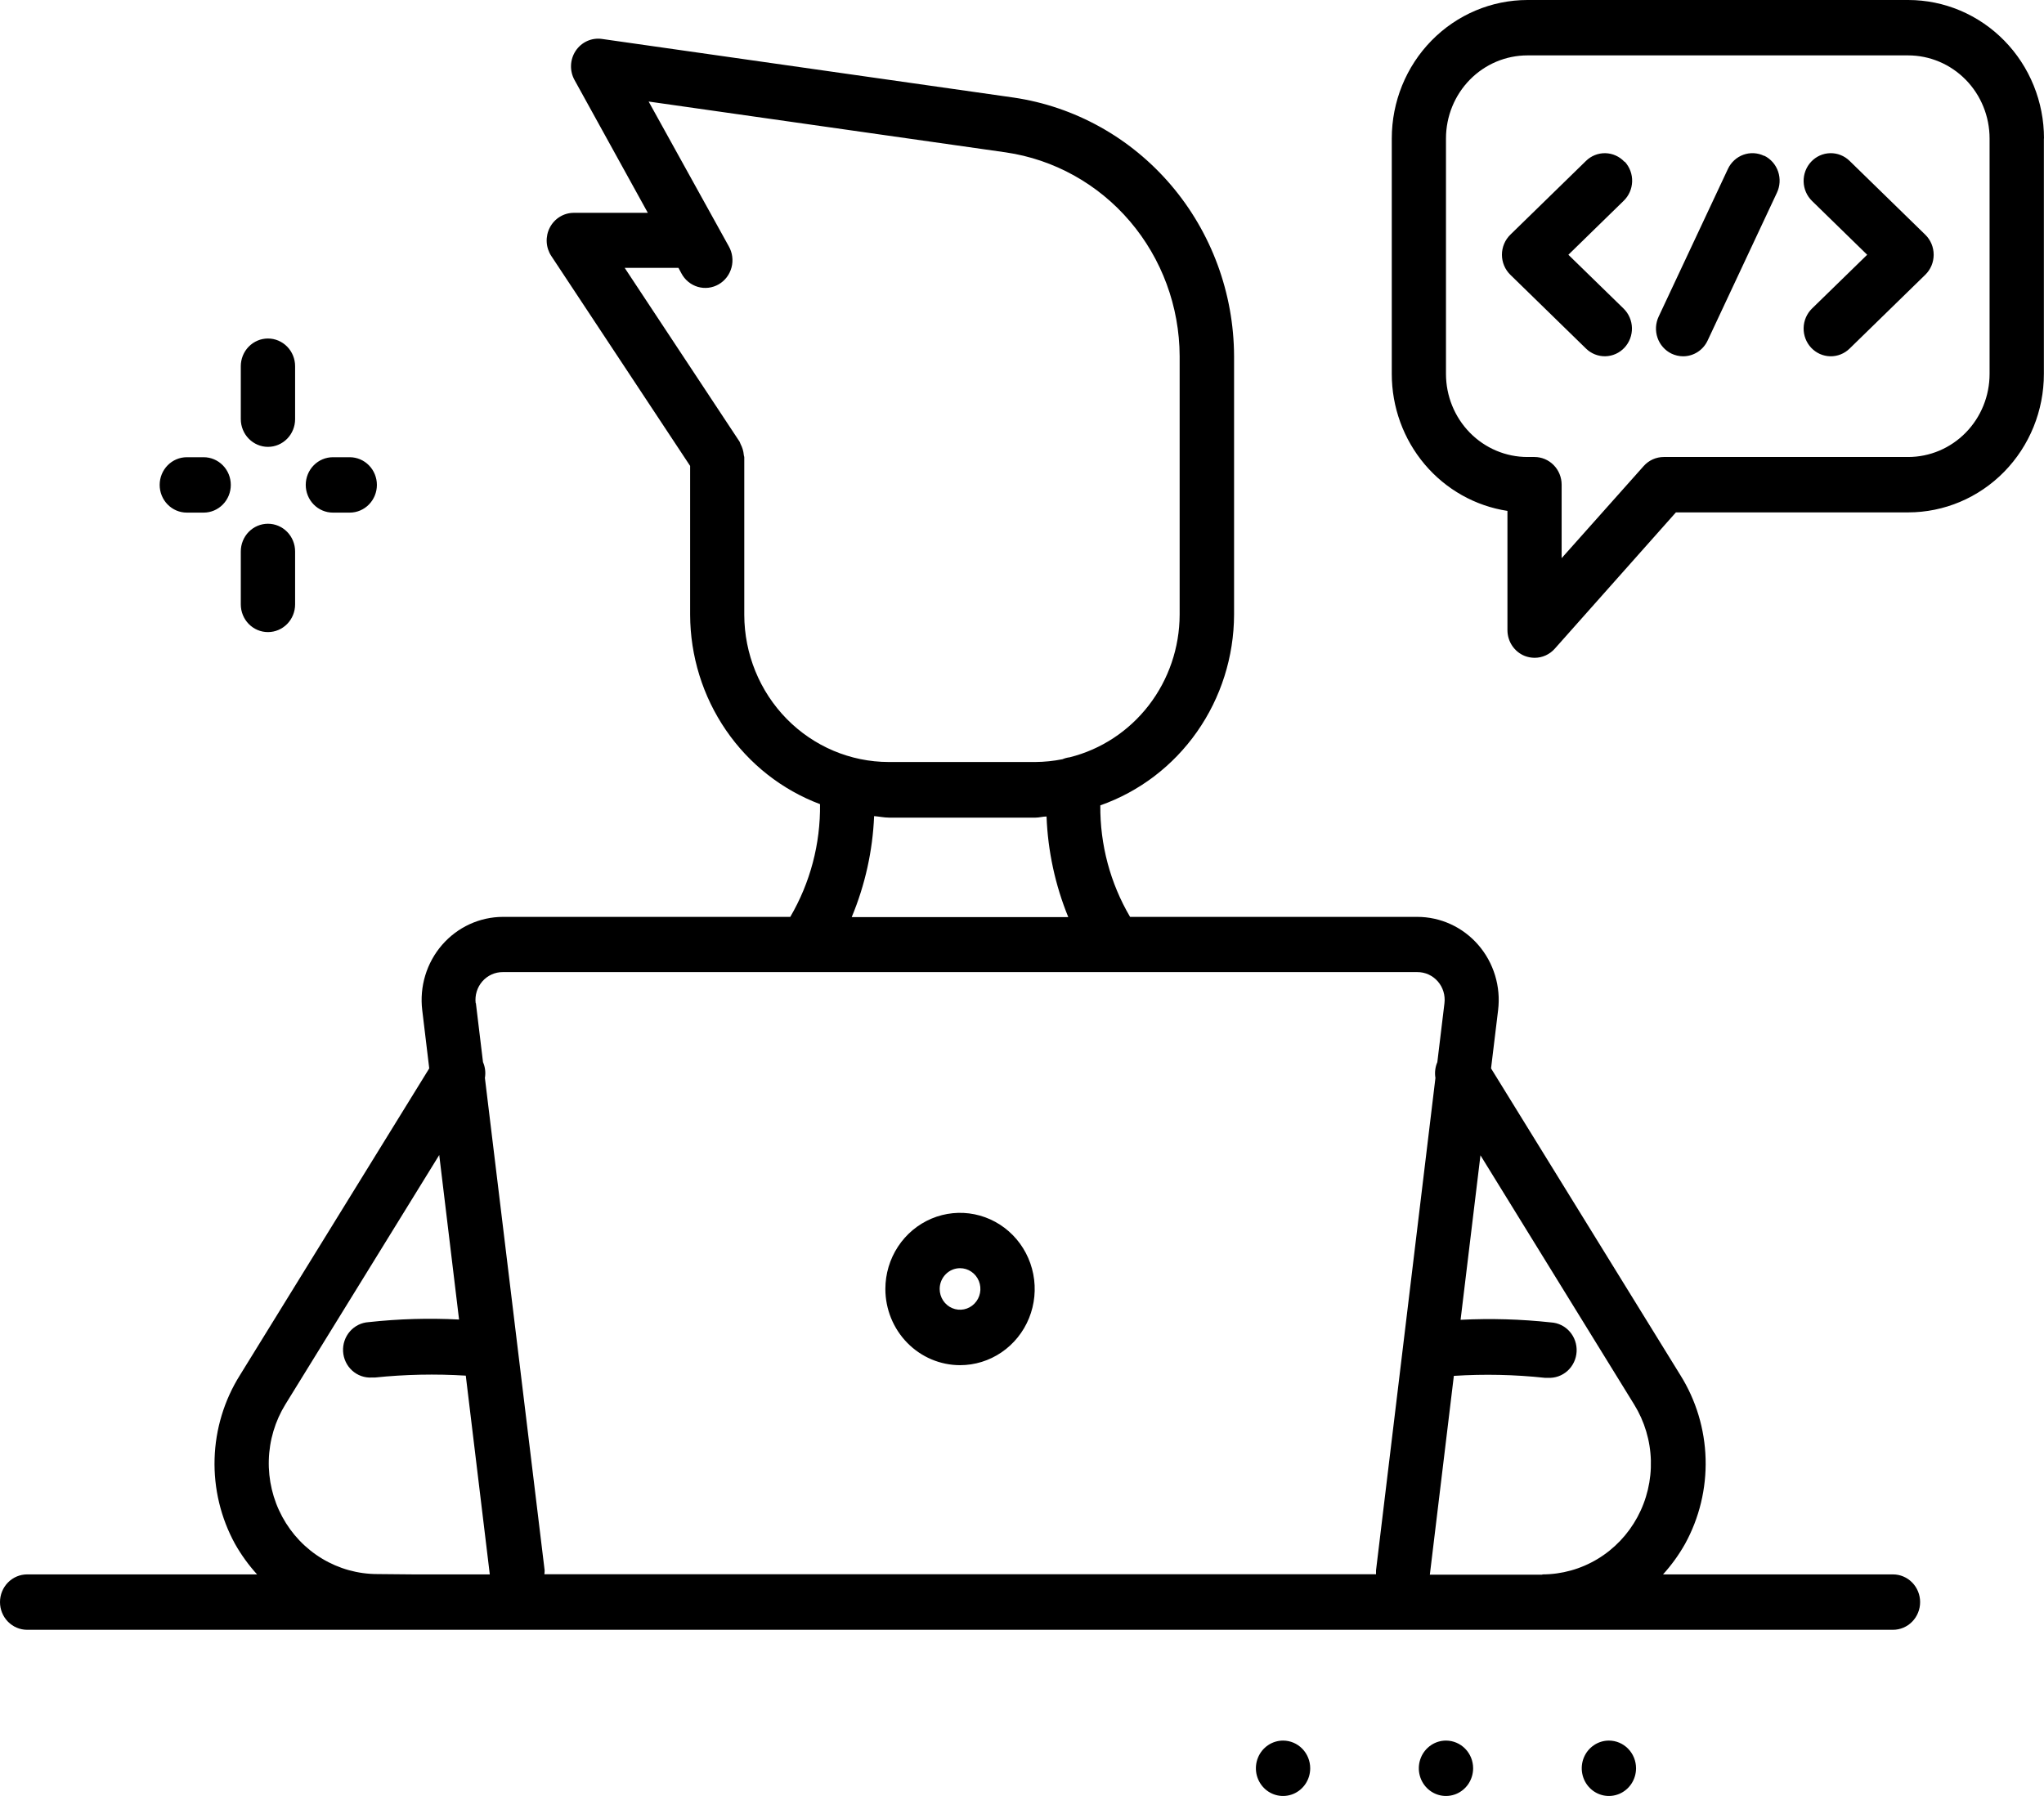 <svg width="165" height="145" viewBox="0 0 165 145" fill="none" xmlns="http://www.w3.org/2000/svg">
<path d="M19.438 48.797V44.522C19.438 43.928 19.669 43.36 20.08 42.94C20.491 42.521 21.049 42.285 21.63 42.285C22.211 42.285 22.769 42.521 23.18 42.94C23.591 43.36 23.822 43.928 23.822 44.522V48.797C23.822 49.39 23.591 49.959 23.18 50.378C22.769 50.797 22.211 51.033 21.63 51.033C21.049 51.033 20.491 50.797 20.08 50.378C19.669 49.959 19.438 49.39 19.438 48.797ZM21.63 36.078C22.211 36.078 22.769 35.842 23.18 35.423C23.591 35.004 23.822 34.435 23.822 33.842V29.566C23.822 28.973 23.591 28.404 23.18 27.985C22.769 27.566 22.211 27.33 21.63 27.33C21.049 27.33 20.491 27.566 20.08 27.985C19.669 28.404 19.438 28.973 19.438 29.566V33.842C19.439 34.434 19.671 35.002 20.082 35.42C20.493 35.838 21.049 36.078 21.63 36.078ZM15.081 41.386H16.439C17.021 41.386 17.578 41.151 17.989 40.731C18.401 40.312 18.631 39.743 18.631 39.15C18.631 38.557 18.401 37.988 17.989 37.569C17.578 37.15 17.021 36.914 16.439 36.914H15.081C14.499 36.914 13.942 37.15 13.531 37.569C13.12 37.988 12.889 38.557 12.889 39.15C12.889 39.743 13.12 40.312 13.531 40.731C13.942 41.151 14.499 41.386 15.081 41.386ZM26.873 41.386H28.232C28.813 41.386 29.371 41.151 29.782 40.731C30.193 40.312 30.424 39.743 30.424 39.15C30.424 38.557 30.193 37.988 29.782 37.569C29.371 37.15 28.813 36.914 28.232 36.914H26.873C26.292 36.914 25.734 37.15 25.323 37.569C24.912 37.988 24.681 38.557 24.681 39.15C24.681 39.743 24.912 40.312 25.323 40.731C25.734 41.151 26.292 41.386 26.873 41.386ZM71.47 104.065C71.471 102.849 71.825 101.661 72.488 100.65C73.151 99.639 74.093 98.852 75.194 98.387C76.296 97.922 77.508 97.801 78.677 98.039C79.846 98.277 80.919 98.863 81.762 99.723C82.604 100.583 83.178 101.679 83.41 102.872C83.643 104.064 83.523 105.301 83.067 106.424C82.61 107.547 81.838 108.508 80.846 109.183C79.855 109.859 78.69 110.219 77.498 110.219C75.899 110.217 74.367 109.568 73.237 108.414C72.107 107.26 71.471 105.696 71.47 104.065ZM75.854 104.065C75.854 104.397 75.951 104.721 76.131 104.997C76.312 105.273 76.569 105.488 76.869 105.615C77.169 105.742 77.5 105.775 77.819 105.71C78.138 105.645 78.43 105.486 78.66 105.251C78.89 105.017 79.047 104.718 79.11 104.392C79.174 104.067 79.141 103.73 79.017 103.423C78.892 103.117 78.682 102.855 78.411 102.671C78.141 102.487 77.823 102.388 77.498 102.388C77.062 102.389 76.645 102.566 76.337 102.881C76.029 103.195 75.855 103.621 75.854 104.065ZM155 129.347C155 129.94 154.769 130.509 154.358 130.928C153.947 131.348 153.39 131.583 152.808 131.583H2.192C1.611 131.583 1.053 131.348 0.642 130.928C0.231 130.509 0 129.94 0 129.347C0 128.754 0.231 128.185 0.642 127.766C1.053 127.346 1.611 127.111 2.192 127.111H20.753C20.071 126.362 19.474 125.537 18.973 124.651C17.823 122.555 17.252 120.18 17.322 117.779C17.392 115.378 18.101 113.042 19.372 111.02L34.65 86.257L34.085 81.556C33.97 80.613 34.054 79.656 34.329 78.749C34.605 77.841 35.066 77.004 35.683 76.291C36.3 75.579 37.058 75.009 37.907 74.618C38.756 74.228 39.676 74.025 40.608 74.025H63.794C65.404 71.276 66.236 68.126 66.196 64.924C63.128 63.77 60.478 61.687 58.604 58.953C56.729 56.219 55.72 52.965 55.71 49.629V37.616L44.505 20.671C44.282 20.335 44.153 19.943 44.132 19.538C44.111 19.132 44.198 18.729 44.385 18.37C44.571 18.012 44.85 17.712 45.191 17.503C45.532 17.293 45.922 17.183 46.32 17.183H52.295L46.377 6.458C46.176 6.095 46.078 5.681 46.096 5.264C46.113 4.847 46.244 4.444 46.474 4.099C46.705 3.754 47.025 3.482 47.399 3.313C47.773 3.145 48.186 3.086 48.591 3.144L81.816 7.876C86.745 8.598 91.255 11.104 94.523 14.936C97.792 18.769 99.6 23.672 99.619 28.752V49.629C99.608 53.02 98.562 56.325 96.627 59.083C94.693 61.841 91.965 63.917 88.822 65.022C88.794 68.192 89.625 71.307 91.224 74.025H114.406C115.338 74.025 116.259 74.227 117.108 74.617C117.958 75.007 118.716 75.578 119.333 76.29C119.951 77.002 120.412 77.84 120.688 78.748C120.964 79.656 121.048 80.613 120.933 81.556L120.363 86.257L135.641 111.015C136.91 113.039 137.616 115.377 137.683 117.779C137.75 120.181 137.176 122.556 136.023 124.651C135.523 125.536 134.927 126.361 134.247 127.111H152.808C153.39 127.111 153.947 127.346 154.358 127.766C154.769 128.185 155 128.754 155 129.347ZM71.738 61.521H83.574C84.31 61.516 85.044 61.441 85.766 61.297C85.954 61.217 86.151 61.164 86.353 61.14C88.88 60.507 91.126 59.03 92.734 56.944C94.342 54.858 95.219 52.283 95.226 49.629V28.752C95.212 24.75 93.786 20.886 91.211 17.866C88.636 14.846 85.082 12.872 81.198 12.303L52.361 8.198L58.827 19.879C58.974 20.135 59.07 20.419 59.108 20.713C59.147 21.007 59.128 21.306 59.052 21.593C58.976 21.879 58.845 22.147 58.667 22.382C58.488 22.616 58.266 22.812 58.012 22.958C57.759 23.103 57.48 23.196 57.191 23.231C56.902 23.265 56.609 23.241 56.329 23.159C56.05 23.076 55.789 22.938 55.562 22.752C55.336 22.566 55.147 22.336 55.009 22.075L54.768 21.628H50.428L59.704 35.662C59.734 35.724 59.76 35.789 59.783 35.854C59.853 35.987 59.91 36.126 59.954 36.27C59.998 36.416 60.028 36.566 60.041 36.717C60.041 36.789 60.081 36.852 60.081 36.923V49.638C60.087 52.789 61.317 55.809 63.502 58.037C65.687 60.264 68.649 61.517 71.738 61.521ZM68.761 74.043H86.235C85.181 71.464 84.587 68.713 84.481 65.921C84.179 65.921 83.894 66.011 83.605 66.011H71.768C71.356 66.011 70.966 65.921 70.563 65.89C70.445 68.69 69.835 71.445 68.761 74.025V74.043ZM38.416 80.997L38.99 85.751C39.165 86.153 39.218 86.598 39.144 87.03L43.966 126.789C43.965 126.892 43.958 126.995 43.944 127.097H111.078C111.072 126.995 111.072 126.892 111.078 126.789L115.874 87.03C115.801 86.598 115.855 86.153 116.028 85.751L116.602 80.997C116.641 80.681 116.613 80.36 116.52 80.056C116.428 79.752 116.272 79.472 116.065 79.234C115.857 78.996 115.602 78.806 115.317 78.676C115.032 78.547 114.722 78.481 114.41 78.484H40.59C40.278 78.481 39.969 78.547 39.684 78.676C39.398 78.806 39.143 78.996 38.936 79.234C38.728 79.472 38.573 79.752 38.48 80.056C38.388 80.36 38.36 80.681 38.398 80.997H38.416ZM33.401 127.111H39.538L37.6 111.064C35.156 110.912 32.703 110.963 30.266 111.216H30.012C29.431 111.25 28.86 111.047 28.425 110.652C27.991 110.256 27.728 109.701 27.695 109.108C27.662 108.515 27.861 107.933 28.249 107.489C28.636 107.046 29.181 106.778 29.762 106.744C32.184 106.478 34.624 106.408 37.057 106.534L35.457 93.251L23.042 113.377C22.207 114.73 21.744 116.286 21.699 117.884C21.654 119.482 22.03 121.063 22.787 122.462C23.544 123.862 24.655 125.029 26.005 125.841C27.354 126.654 28.892 127.083 30.459 127.084L33.401 127.111ZM124.502 127.111C126.069 127.111 127.608 126.682 128.958 125.869C130.308 125.056 131.42 123.888 132.177 122.488C132.935 121.088 133.31 119.506 133.265 117.908C133.22 116.309 132.755 114.752 131.919 113.399L119.509 93.274L117.904 106.556C120.339 106.433 122.779 106.503 125.203 106.767C125.785 106.8 126.329 107.068 126.717 107.512C127.104 107.955 127.303 108.537 127.27 109.13C127.237 109.723 126.974 110.279 126.54 110.674C126.105 111.069 125.535 111.273 124.953 111.239C124.869 111.243 124.784 111.243 124.699 111.239C122.261 110.978 119.807 110.925 117.361 111.082L115.423 127.133H124.502V127.111ZM103.573 140.528C103.14 140.528 102.716 140.659 102.355 140.905C101.995 141.15 101.714 141.5 101.548 141.908C101.382 142.317 101.339 142.766 101.423 143.2C101.508 143.634 101.717 144.032 102.023 144.345C102.33 144.658 102.72 144.871 103.146 144.957C103.571 145.043 104.012 144.999 104.412 144.83C104.813 144.661 105.155 144.374 105.396 144.006C105.637 143.638 105.765 143.206 105.765 142.764C105.765 142.172 105.535 141.605 105.126 141.186C104.717 140.767 104.162 140.53 103.582 140.528H103.573ZM116.725 140.528C116.291 140.528 115.868 140.659 115.507 140.905C115.147 141.15 114.866 141.5 114.7 141.908C114.534 142.317 114.49 142.766 114.575 143.2C114.66 143.634 114.868 144.032 115.175 144.345C115.481 144.658 115.872 144.871 116.297 144.957C116.722 145.043 117.163 144.999 117.564 144.83C117.964 144.661 118.307 144.374 118.547 144.006C118.788 143.638 118.917 143.206 118.917 142.764C118.917 142.172 118.687 141.605 118.278 141.186C117.869 140.767 117.313 140.53 116.734 140.528H116.725ZM129.876 140.528C129.443 140.528 129.019 140.659 128.659 140.905C128.298 141.15 128.017 141.5 127.851 141.908C127.685 142.317 127.642 142.766 127.727 143.2C127.811 143.634 128.02 144.032 128.327 144.345C128.633 144.658 129.024 144.871 129.449 144.957C129.874 145.043 130.315 144.999 130.715 144.83C131.116 144.661 131.458 144.374 131.699 144.006C131.94 143.638 132.068 143.206 132.068 142.764C132.068 142.172 131.839 141.605 131.429 141.186C131.02 140.767 130.465 140.53 129.885 140.528H129.876ZM164.991 11.181V30.188C164.991 33.153 163.837 35.997 161.781 38.094C159.726 40.191 156.938 41.368 154.032 41.368H135.286L125.506 52.375C125.3 52.606 125.049 52.791 124.769 52.917C124.489 53.044 124.186 53.109 123.879 53.108C123.61 53.107 123.343 53.057 123.09 52.961C122.677 52.798 122.322 52.511 122.071 52.138C121.821 51.766 121.687 51.324 121.687 50.872V41.248C119.09 40.851 116.719 39.517 115.005 37.487C113.292 35.457 112.349 32.867 112.35 30.188V11.181C112.35 8.215 113.504 5.372 115.56 3.275C117.615 1.178 120.403 0 123.309 0H154.04C155.48 0 156.905 0.289 158.234 0.851C159.564 1.413 160.772 2.237 161.79 3.275C162.808 4.313 163.615 5.546 164.166 6.902C164.717 8.259 165 9.712 165 11.181H164.991ZM160.607 11.181C160.607 9.402 159.915 7.695 158.681 6.437C157.448 5.179 155.776 4.472 154.032 4.472H123.301C121.557 4.472 119.884 5.179 118.651 6.437C117.418 7.695 116.725 9.402 116.725 11.181V30.188C116.725 31.967 117.418 33.673 118.651 34.931C119.884 36.19 121.557 36.896 123.301 36.896H123.871C124.452 36.896 125.009 37.132 125.42 37.551C125.832 37.971 126.062 38.539 126.062 39.132V45.063L132.682 37.63C132.887 37.399 133.138 37.214 133.417 37.088C133.696 36.962 133.999 36.896 134.304 36.896H154.032C155.776 36.896 157.448 36.19 158.681 34.931C159.915 33.673 160.607 31.967 160.607 30.188V11.181ZM131.13 13.059C130.931 12.847 130.693 12.676 130.43 12.558C130.167 12.439 129.883 12.375 129.595 12.368C129.307 12.362 129.021 12.413 128.753 12.519C128.484 12.625 128.239 12.784 128.031 12.988L121.92 18.949C121.706 19.158 121.535 19.409 121.419 19.687C121.302 19.965 121.242 20.264 121.242 20.566C121.242 20.868 121.302 21.167 121.419 21.445C121.535 21.723 121.706 21.974 121.92 22.183L128.031 28.144C128.239 28.347 128.484 28.506 128.753 28.612C129.021 28.718 129.307 28.77 129.595 28.763C129.883 28.756 130.167 28.692 130.43 28.573C130.693 28.455 130.931 28.285 131.13 28.073C131.329 27.86 131.485 27.61 131.589 27.336C131.693 27.062 131.744 26.77 131.737 26.477C131.731 26.183 131.667 25.894 131.551 25.625C131.435 25.356 131.268 25.113 131.06 24.911L126.606 20.568L131.06 16.221C131.27 16.02 131.44 15.779 131.559 15.511C131.677 15.244 131.743 14.955 131.753 14.661C131.762 14.368 131.715 14.075 131.613 13.8C131.512 13.525 131.358 13.273 131.161 13.059H131.13ZM149.306 12.988C148.885 12.577 148.323 12.354 147.741 12.367C147.159 12.38 146.606 12.628 146.204 13.057C145.802 13.486 145.583 14.06 145.596 14.653C145.609 15.247 145.852 15.81 146.272 16.221L150.726 20.568L146.272 24.911C146.064 25.114 145.897 25.357 145.781 25.626C145.665 25.895 145.602 26.184 145.596 26.478C145.589 26.772 145.64 27.064 145.744 27.338C145.849 27.612 146.005 27.862 146.204 28.075C146.403 28.287 146.642 28.457 146.905 28.576C147.169 28.694 147.453 28.758 147.741 28.765C148.029 28.771 148.315 28.72 148.584 28.613C148.852 28.507 149.098 28.347 149.306 28.144L155.417 22.183C155.631 21.974 155.802 21.723 155.918 21.445C156.034 21.167 156.094 20.868 156.094 20.566C156.094 20.264 156.034 19.965 155.918 19.687C155.802 19.409 155.631 19.158 155.417 18.949L149.306 12.988ZM142.41 12.585C142.15 12.458 141.869 12.385 141.581 12.369C141.294 12.353 141.006 12.395 140.735 12.493C140.463 12.59 140.213 12.741 139.999 12.938C139.784 13.134 139.61 13.371 139.486 13.636L133.892 25.564C133.768 25.828 133.696 26.116 133.68 26.409C133.665 26.702 133.706 26.996 133.802 27.273C133.897 27.55 134.045 27.805 134.238 28.023C134.43 28.242 134.663 28.42 134.922 28.547C135.218 28.69 135.542 28.765 135.869 28.766C136.283 28.766 136.688 28.646 137.037 28.422C137.387 28.197 137.668 27.876 137.846 27.495L143.436 15.568C143.563 15.303 143.637 15.016 143.654 14.721C143.672 14.427 143.632 14.133 143.538 13.854C143.443 13.576 143.296 13.319 143.104 13.099C142.912 12.879 142.679 12.7 142.419 12.572L142.41 12.585Z" fill="black"/>
</svg>
